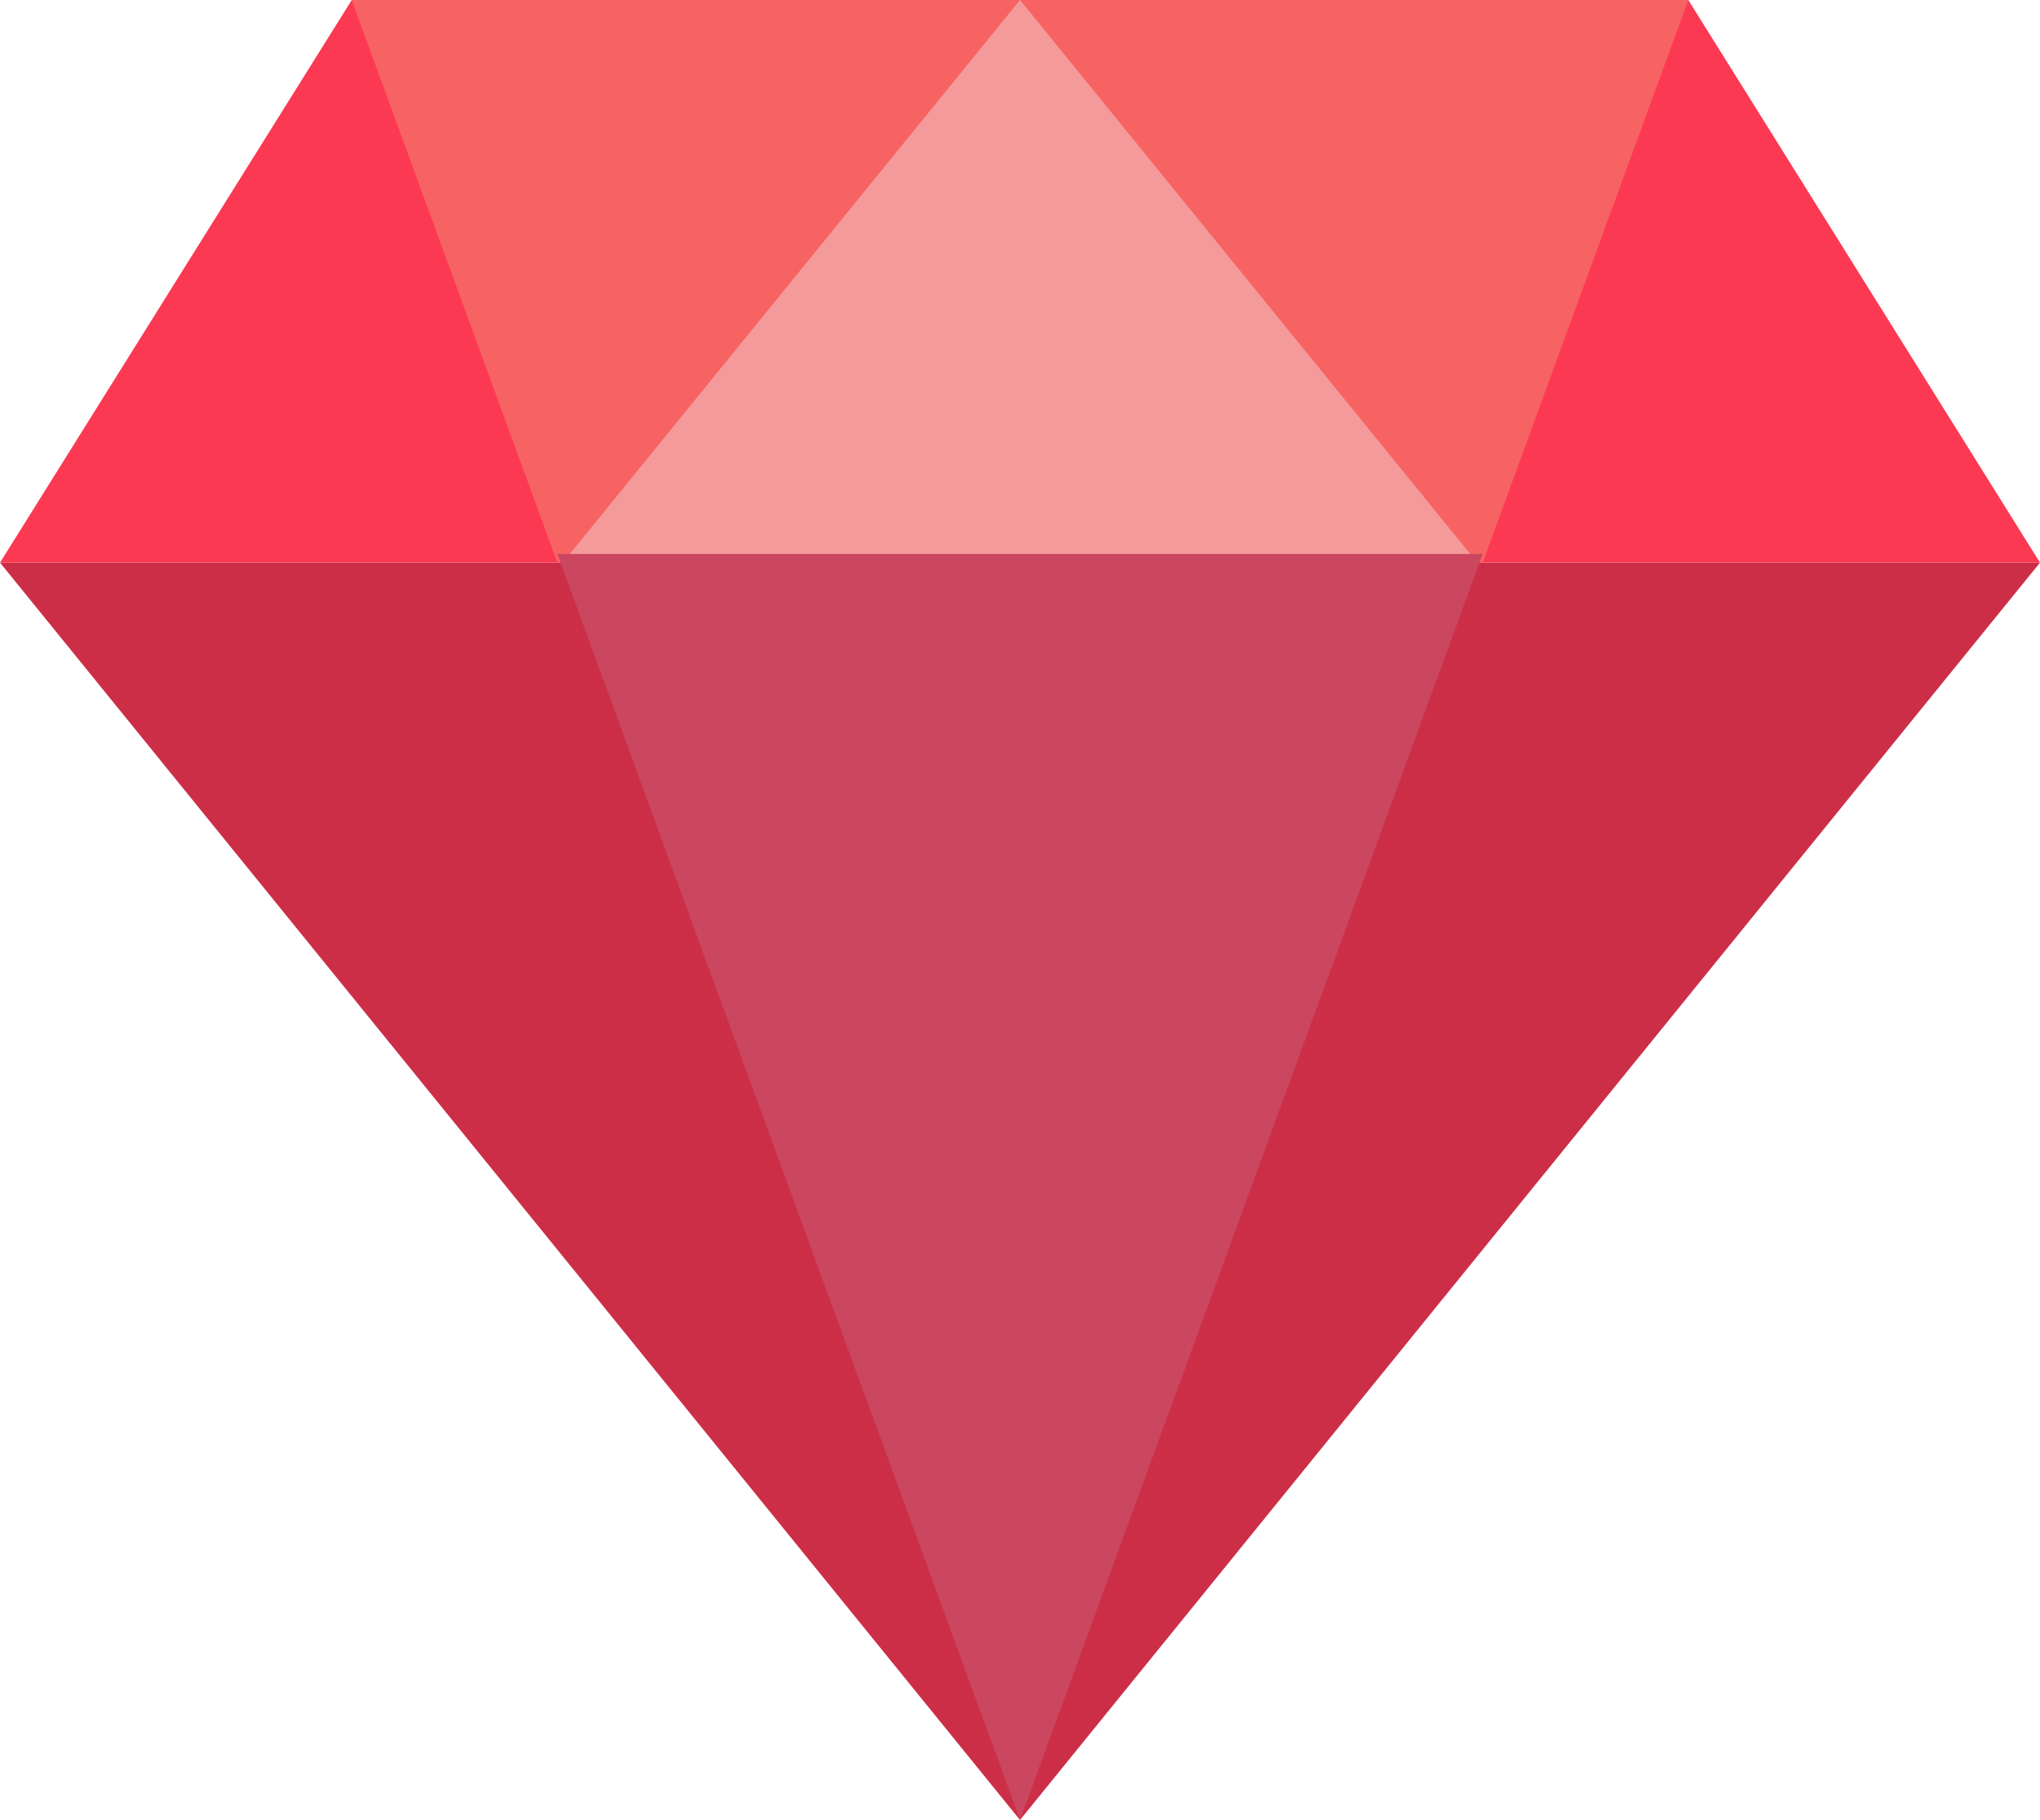 <svg id="diamond_1_" data-name="diamond (1)" xmlns="http://www.w3.org/2000/svg" width="63.258" height="56.446" viewBox="0 0 63.258 56.446">
  <path id="Path_30" data-name="Path 30" d="M31.629,58,0,19H63.258Z" transform="translate(0 -1.549)" fill="#cc2e48"/>
  <path id="Path_31" data-name="Path 31" d="M63.258,20.451H0L10.907,3H52.352Z" transform="translate(0 -3)" fill="#fc3952"/>
  <path id="Path_32" data-name="Path 32" d="M45.069,20.451,51.445,3H10l6.376,17.451Z" transform="translate(0.907 -3)" fill="#f76363"/>
  <path id="Path_33" data-name="Path 33" d="M44.357,20.451,30.179,3,16,20.451Z" transform="translate(1.451 -3)" fill="#f49a9a"/>
  <path id="Path_34" data-name="Path 34" d="M15.846,19,30.193,58.264,44.539,19Z" transform="translate(1.437 -1.818)" fill="#cb465f"/>
</svg>
